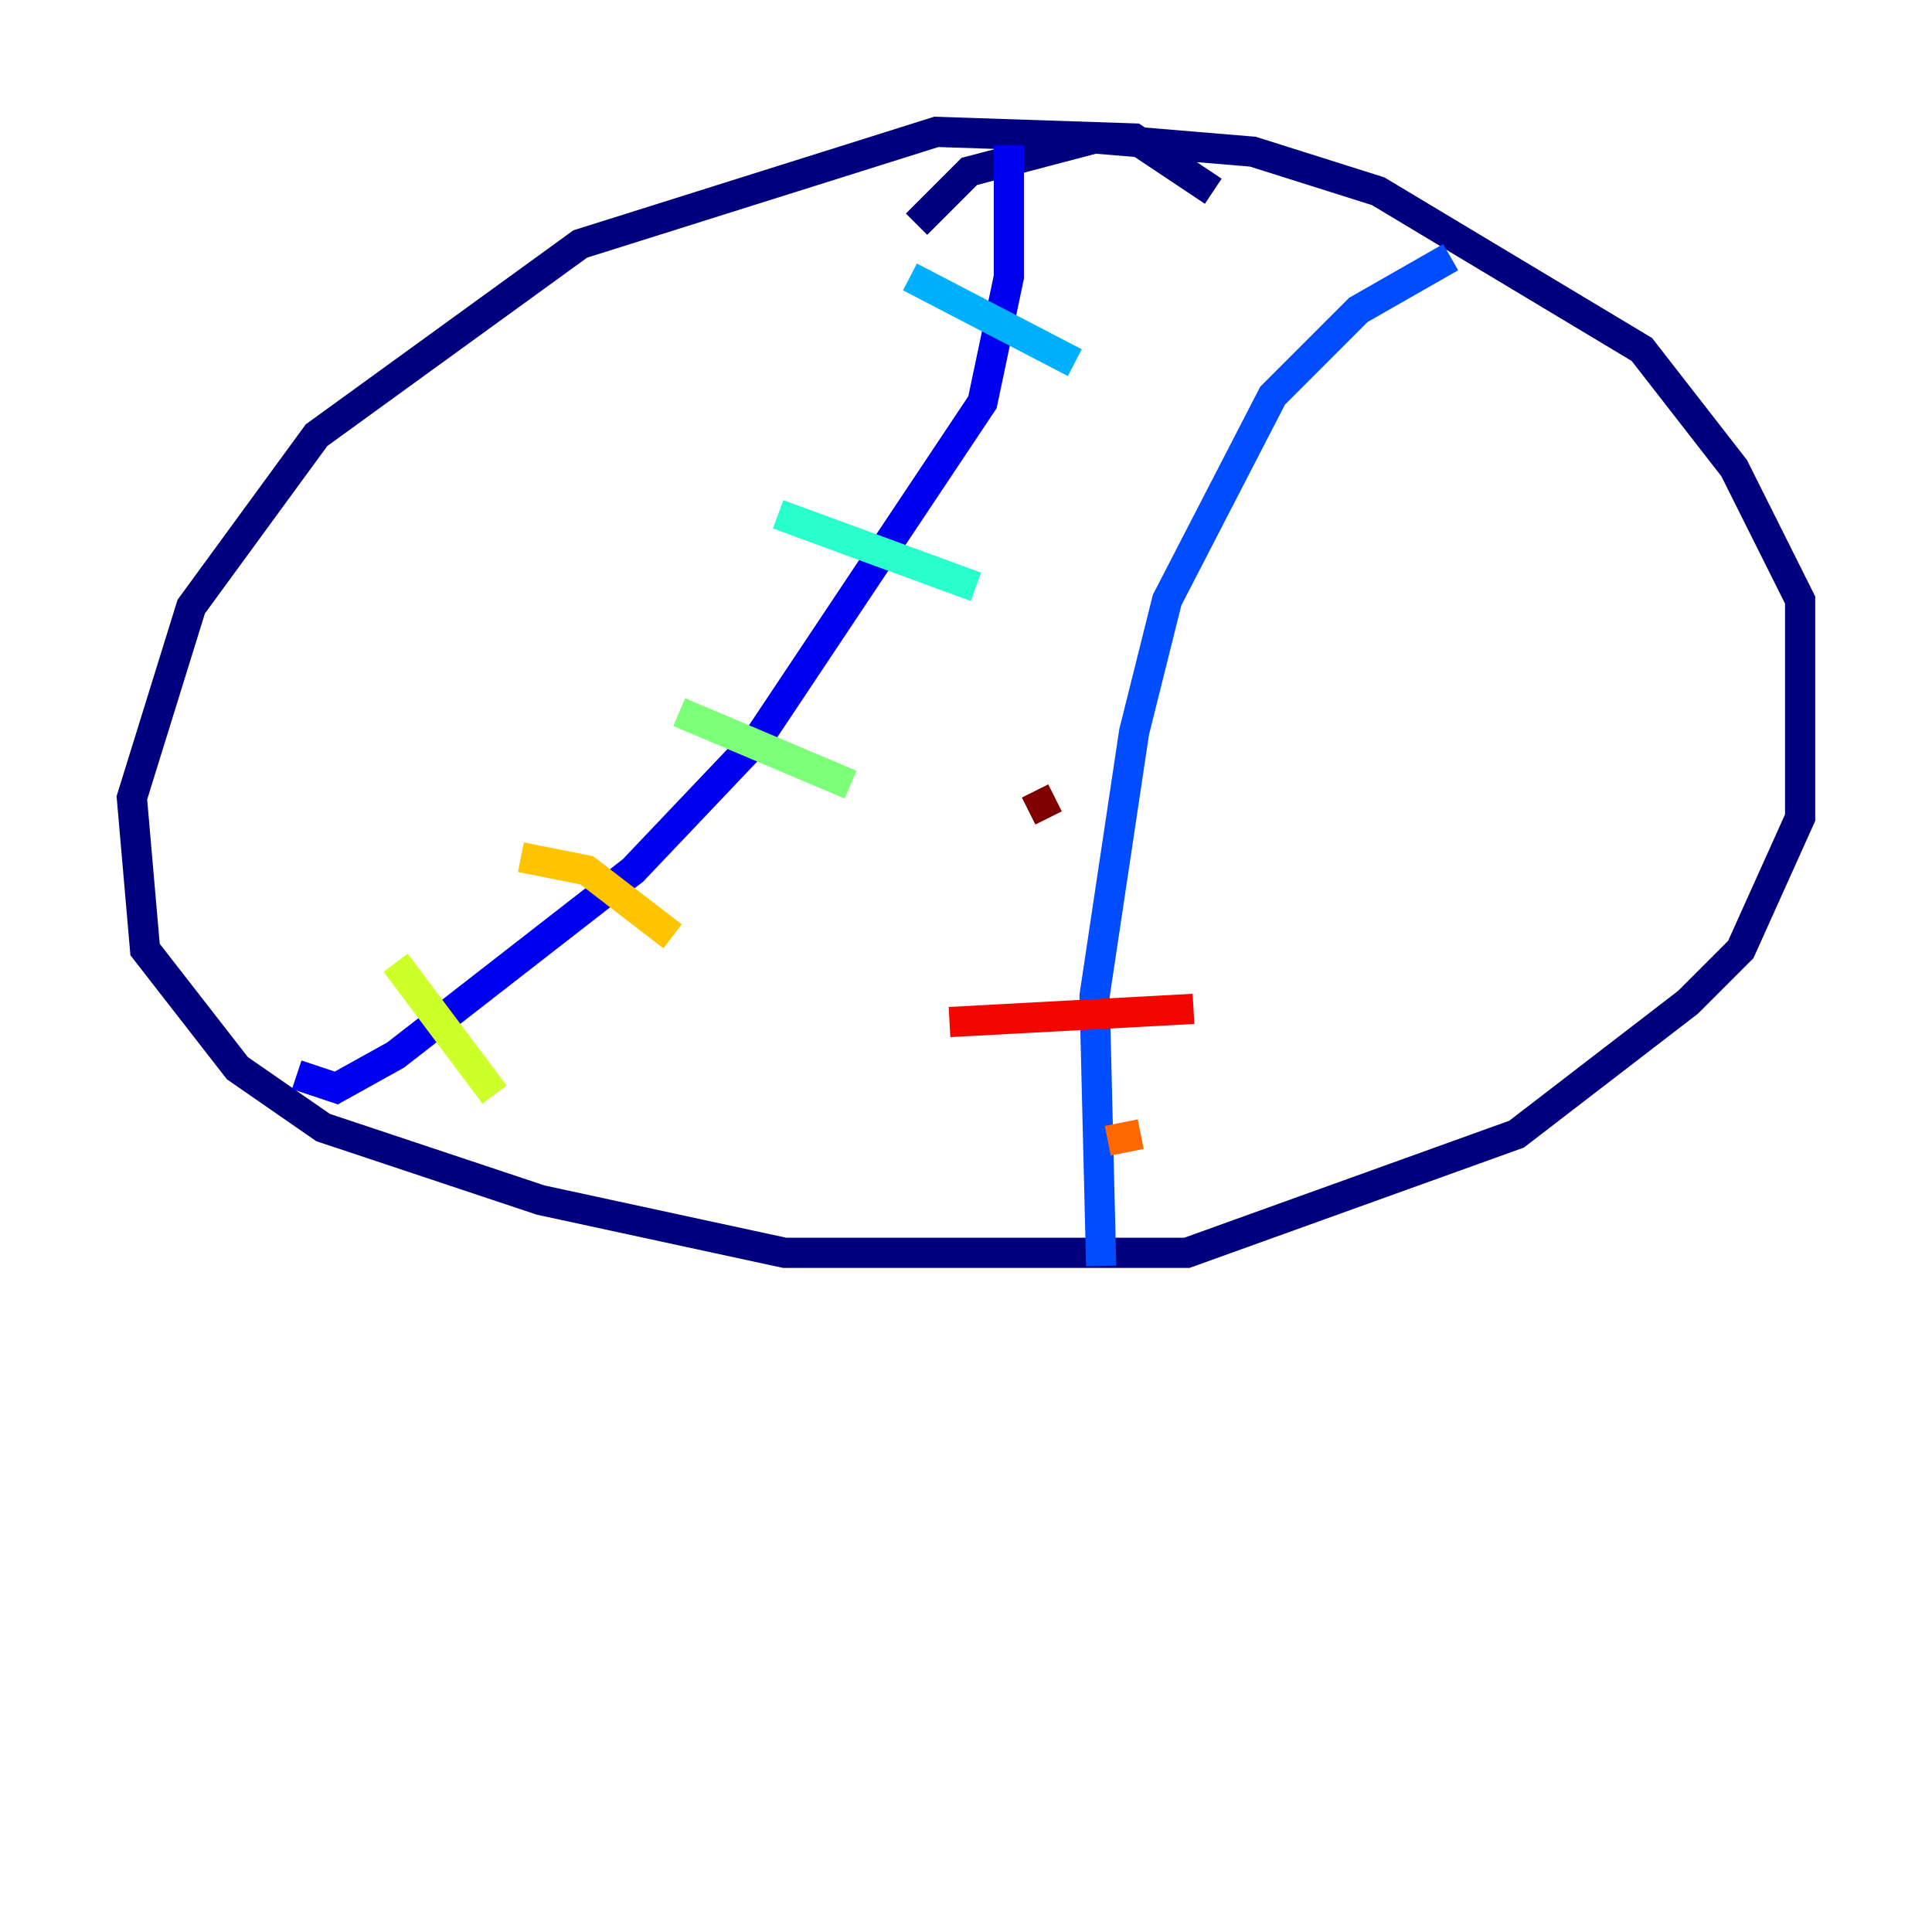 <?xml version="1.0" encoding="utf-8" ?>
<svg baseProfile="tiny" height="128" version="1.2" viewBox="0,0,128,128" width="128" xmlns="http://www.w3.org/2000/svg" xmlns:ev="http://www.w3.org/2001/xml-events" xmlns:xlink="http://www.w3.org/1999/xlink"><defs /><polyline fill="none" points="80.382,12.669 75.14,9.174 62.034,8.737 38.444,16.164 20.969,28.833 12.669,40.191 8.737,52.86 9.611,62.908 15.727,70.771 21.406,74.703 35.822,79.508 51.986,83.003 78.635,83.003 100.478,75.14 111.836,66.403 115.331,62.908 119.263,54.171 119.263,39.754 114.894,31.017 108.778,23.154 91.304,12.669 83.003,10.048 72.519,9.174 64.218,11.358 60.724,14.853" stroke="#00007f" stroke-width="2" /><polyline fill="none" points="19.659,71.208 22.28,72.082 26.212,69.898 41.939,57.666 50.239,48.928 65.092,26.648 66.84,18.348 66.84,9.611" stroke="#0000f1" stroke-width="2" /><polyline fill="none" points="72.956,83.877 72.519,65.966 75.14,48.492 77.324,39.754 84.314,26.212 89.993,20.532 96.109,17.038" stroke="#004cff" stroke-width="2" /><polyline fill="none" points="60.287,18.348 71.208,24.027" stroke="#00b0ff" stroke-width="2" /><polyline fill="none" points="51.55,34.075 64.655,38.88" stroke="#29ffcd" stroke-width="2" /><polyline fill="none" points="44.997,47.181 56.355,51.986" stroke="#7cff79" stroke-width="2" /><polyline fill="none" points="26.212,63.782 32.764,72.519" stroke="#cdff29" stroke-width="2" /><polyline fill="none" points="34.512,56.792 38.88,57.666 44.56,62.034" stroke="#ffc400" stroke-width="2" /><polyline fill="none" points="73.392,75.577 75.577,75.14" stroke="#ff6700" stroke-width="2" /><polyline fill="none" points="62.908,67.713 79.072,66.84" stroke="#f10700" stroke-width="2" /><polyline fill="none" points="68.15,53.734 69.898,52.86" stroke="#7f0000" stroke-width="2" /></svg>